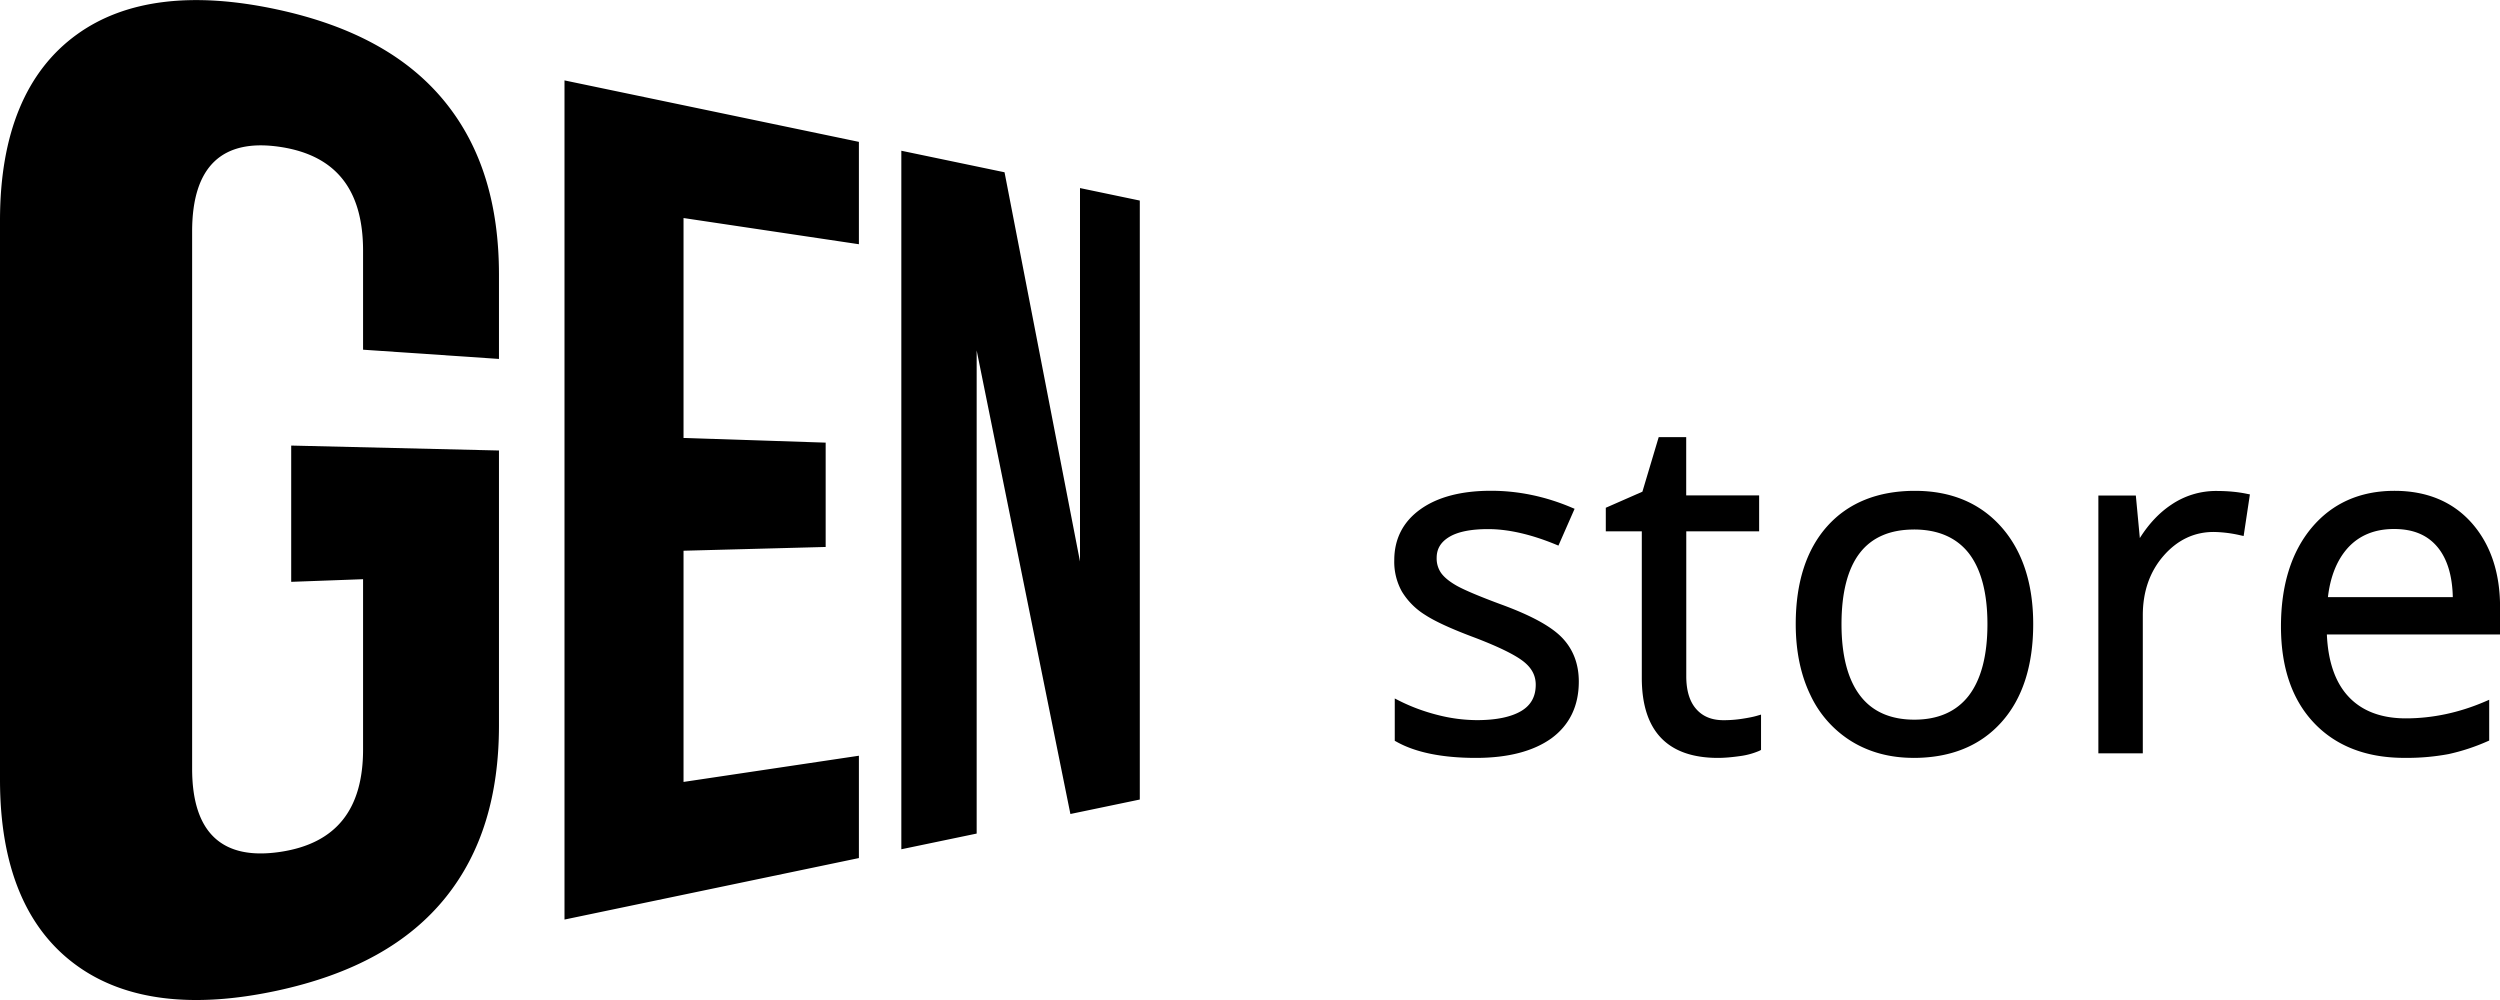 <svg width="75" height="30" fill="none" xmlns="http://www.w3.org/2000/svg"><path d="M8.736 17.455v-4.088l6.233.148v8.246c0 2.104-.52 3.808-1.584 5.142-1.102 1.381-2.772 2.324-5.096 2.822-2.493.532-4.52.3-5.982-.756C.783 27.872 0 26 0 23.39V6.617c0-2.61.783-4.483 2.307-5.583C3.769-.022 5.794-.254 8.289.279c2.324.497 3.994 1.44 5.096 2.822 1.065 1.335 1.584 3.038 1.584 5.142v2.525l-4.077-.277V7.522c0-1.82-.803-2.854-2.468-3.112-1.752-.27-2.66.572-2.66 2.534v16.117c0 1.934.91 2.761 2.66 2.493 1.665-.255 2.468-1.275 2.468-3.07v-5.108l-2.156.079zm11.77-10.914v6.598l4.264.14v3.13l-4.264.113v6.936l5.261-.786v3.07l-8.832 1.845V2.412l8.832 1.844v3.071l-5.261-.786zM32.112 24.42L29.3 10.513v14.494l-2.26.471V4.522l3.096.646L32.4 16.845V5.642l1.794.375v17.969l-2.082.434zm15.156-3.975c0 .703-.261 1.244-.785 1.626-.524.382-1.257.572-2.204.572-1.002 0-1.781-.16-2.342-.476v-1.06c.362.183.75.327 1.167.434.415.104.817.159 1.203.159.596 0 1.056-.096 1.377-.286.32-.19.482-.48.482-.87 0-.295-.126-.546-.382-.754-.255-.21-.75-.456-1.49-.74-.703-.262-1.203-.488-1.497-.685a2.035 2.035 0 01-.662-.663 1.739 1.739 0 01-.216-.889c0-.615.251-1.1.751-1.455.5-.356 1.187-.533 2.058-.533.812 0 1.606.166 2.383.496l-.408.925c-.757-.312-1.443-.47-2.058-.47-.541 0-.95.086-1.226.256-.275.17-.413.404-.413.703 0 .203.053.373.155.517.103.142.27.277.5.406.229.129.67.314 1.322.559.895.325 1.5.655 1.814.984.314.33.471.744.471 1.244z" fill="#000"/><path d="M44.279 22.737c-1.013 0-1.816-.164-2.388-.487l-.048-.026v-1.27l.137.07c.354.178.74.322 1.148.425a4.82 4.82 0 001.179.155c.576 0 1.023-.092 1.329-.273.292-.174.436-.432.436-.79 0-.266-.113-.489-.347-.68-.246-.202-.737-.446-1.464-.725-.716-.267-1.211-.494-1.515-.694a2.114 2.114 0 01-.69-.697 1.832 1.832 0 01-.228-.936c0-.644.266-1.161.79-1.534.515-.367 1.226-.552 2.112-.552.82 0 1.635.17 2.42.504l.088.037-.485 1.104-.085-.035c-.742-.305-1.423-.46-2.023-.46-.522 0-.917.08-1.176.24-.249.153-.369.356-.369.622a.76.76 0 00.137.46c.096.131.254.258.47.38.224.125.663.312 1.31.552.916.334 1.52.664 1.85 1.009.33.347.497.787.497 1.311 0 .731-.277 1.303-.822 1.703-.542.388-1.301.587-2.264.587zm-2.246-.625c.539.29 1.296.437 2.245.437.921 0 1.644-.186 2.148-.554.502-.365.746-.873.746-1.55 0-.474-.15-.87-.445-1.18-.303-.32-.901-.642-1.778-.96-.664-.25-1.1-.433-1.336-.564-.24-.135-.42-.28-.53-.432a.945.945 0 01-.173-.572c0-.332.155-.596.458-.783.29-.18.718-.269 1.275-.269.6 0 1.277.149 2.008.441l.331-.757a5.956 5.956 0 00-2.256-.452c-.85 0-1.523.175-2.004.515-.477.34-.711.792-.711 1.38 0 .324.068.608.203.84.137.233.35.447.63.632.289.19.786.417 1.48.677.758.292 1.253.539 1.517.755.277.227.417.504.417.827 0 .424-.177.745-.528.952-.334.198-.814.299-1.425.299-.393 0-.806-.055-1.225-.162a5.854 5.854 0 01-1.05-.373v.853h.003zm9.672-.412a3.91 3.91 0 001.032-.138v.875c-.124.06-.305.11-.547.149-.24.04-.459.059-.65.059-1.46 0-2.19-.768-2.19-2.307v-4.492h-1.08v-.55l1.08-.475.483-1.611h.66v1.748h2.19v.888h-2.19v4.442c0 .454.108.803.324 1.047.216.242.51.365.888.365z" fill="#000"/><path d="M51.54 22.737c-1.515 0-2.286-.808-2.286-2.401v-4.395h-1.08v-.708l1.098-.482.489-1.637h.825v1.748h2.188v1.079h-2.186v4.347c0 .428.1.76.299.984.198.225.467.334.818.334.197 0 .389-.015.57-.044.183-.028.331-.058.436-.089l.12-.035v1.06l-.052.027a2.2 2.2 0 01-.574.157c-.245.035-.47.055-.666.055zm-3.176-6.984h1.08v4.583c0 1.488.685 2.213 2.095 2.213.186 0 .4-.02.635-.057.199-.033.356-.072.467-.115v-.69a4.126 4.126 0 01-.338.063 3.91 3.91 0 01-.6.046c-.404 0-.727-.133-.958-.397-.231-.26-.347-.633-.347-1.109v-4.537h2.189v-.698h-2.19v-1.749h-.495l-.473 1.587-1.065.467v.393zM60.9 18.725c0 1.23-.31 2.191-.93 2.88-.62.693-1.475 1.037-2.569 1.037-.674 0-1.274-.159-1.796-.475a3.119 3.119 0 01-1.211-1.364c-.284-.592-.428-1.286-.428-2.08 0-1.231.308-2.19.923-2.874.616-.686 1.469-1.03 2.562-1.03 1.057 0 1.895.35 2.517 1.053.622.703.931 1.655.931 2.853zm-5.749 0c0 .965.192 1.698.578 2.204.387.504.952.758 1.7.758.75 0 1.316-.251 1.705-.753.388-.502.583-1.238.583-2.207 0-.96-.195-1.687-.583-2.187-.389-.497-.96-.746-1.718-.746-.748 0-1.313.247-1.693.738-.382.488-.572 1.22-.572 2.193z" fill="#000"/><path d="M57.403 22.736c-.69 0-1.309-.163-1.846-.489a3.249 3.249 0 01-1.248-1.403c-.29-.602-.437-1.316-.437-2.121 0-1.248.319-2.237.947-2.938.631-.703 1.517-1.06 2.632-1.06 1.078 0 1.95.364 2.589 1.084.635.718.956 1.698.956 2.914 0 1.248-.321 2.24-.954 2.944-.637.711-1.523 1.07-2.639 1.07zm.048-7.822c-1.058 0-1.896.337-2.49.998-.596.665-.899 1.61-.899 2.81 0 .778.14 1.463.417 2.04a3.05 3.05 0 001.176 1.322c.507.305 1.094.46 1.748.46 1.059 0 1.9-.338 2.497-1.004.6-.67.906-1.617.906-2.817 0-1.168-.306-2.106-.91-2.787-.6-.677-1.423-1.021-2.445-1.021zm-.021 6.867c-.775 0-1.373-.269-1.777-.795-.397-.52-.598-1.281-.598-2.261 0-.99.199-1.748.592-2.254.397-.513.993-.773 1.767-.773.784 0 1.388.264 1.792.784.4.512.602 1.268.602 2.243 0 .984-.203 1.748-.602 2.265-.402.524-1.002.79-1.776.79zm-.014-5.895c-.713 0-1.259.235-1.619.7-.366.472-.552 1.192-.552 2.139 0 .938.188 1.66.559 2.145.364.478.912.72 1.626.72.713 0 1.261-.242 1.63-.717.373-.485.563-1.207.563-2.15 0-.934-.19-1.65-.561-2.128-.371-.47-.923-.71-1.645-.71zm9.07-1.065c.334 0 .635.029.902.083l-.16 1.06a3.825 3.825 0 00-.827-.102c-.61 0-1.132.25-1.567.745-.434.495-.65 1.113-.65 1.852v4.049H63.04v-7.55h.943l.131 1.398h.055c.279-.492.617-.871 1.012-1.138.4-.264.834-.397 1.305-.397z" fill="#000"/><path d="M64.282 22.6h-1.331v-7.735h1.124l.12 1.277c.266-.422.58-.758.94-.998a2.383 2.383 0 011.354-.415c.34 0 .65.029.92.086l.088.017-.188 1.248-.098-.021a3.765 3.765 0 00-.805-.1c-.579 0-1.083.24-1.495.71-.417.476-.627 1.079-.627 1.79v4.14h-.002zm-1.143-.19h.953v-3.953c0-.76.227-1.403.675-1.914.45-.515 1.002-.777 1.637-.777.218 0 .469.028.748.085l.131-.87a4.649 4.649 0 00-.794-.064c-.452 0-.871.129-1.249.384-.38.258-.711.629-.982 1.105l-.026.048h-.196l-.131-1.397h-.762v7.353h-.004zm8.991.232c-1.115 0-1.995-.34-2.64-1.019-.647-.679-.968-1.622-.968-2.83 0-1.216.3-2.183.9-2.899.598-.716 1.403-1.074 2.413-1.074.945 0 1.694.31 2.246.932.55.622.827 1.443.827 2.462v.722h-5.203c.022.887.247 1.559.672 2.017.426.458 1.022.69 1.794.69.812 0 1.615-.17 2.41-.509v1.02a6.082 6.082 0 01-1.146.375 6.42 6.42 0 01-1.305.113zm-.31-6.864c-.607 0-1.089.197-1.45.592-.36.395-.57.94-.636 1.639h3.945c0-.72-.161-1.273-.482-1.657-.323-.384-.781-.574-1.377-.574z" fill="#000"/><path d="M72.13 22.736c-1.137 0-2.05-.353-2.708-1.047-.66-.694-.993-1.668-.993-2.896 0-1.233.31-2.229.92-2.96.616-.735 1.452-1.108 2.486-1.108.97 0 1.749.325 2.316.964.563.637.851 1.486.851 2.525v.819h-5.196c.035.81.25 1.436.644 1.86.403.436.984.658 1.724.658.796 0 1.593-.168 2.372-.502l.13-.056v1.224l-.056.024a6.084 6.084 0 01-1.165.382 6.794 6.794 0 01-1.325.113zm-.297-7.822c-.975 0-1.763.35-2.341 1.042-.583.696-.878 1.65-.878 2.837 0 1.176.317 2.106.94 2.765.625.657 1.49.989 2.572.989.5 0 .934-.038 1.285-.112a5.76 5.76 0 001.072-.345v-.814a6.145 6.145 0 01-2.316.463c-.794 0-1.423-.242-1.864-.718-.438-.474-.672-1.174-.696-2.08l-.002-.096h5.2v-.628c0-.991-.27-1.799-.803-2.399-.525-.6-1.256-.903-2.169-.903zm1.94 3.189H69.63l.009-.103c.065-.715.288-1.285.661-1.693.378-.413.888-.622 1.519-.622.624 0 1.11.205 1.45.609.333.4.503.977.503 1.717v.092h.002zm-3.934-.19h3.745c-.014-.648-.169-1.152-.459-1.501-.305-.365-.73-.542-1.305-.542-.576 0-1.039.19-1.38.561-.326.36-.53.858-.602 1.482z" fill="#000"/></svg>